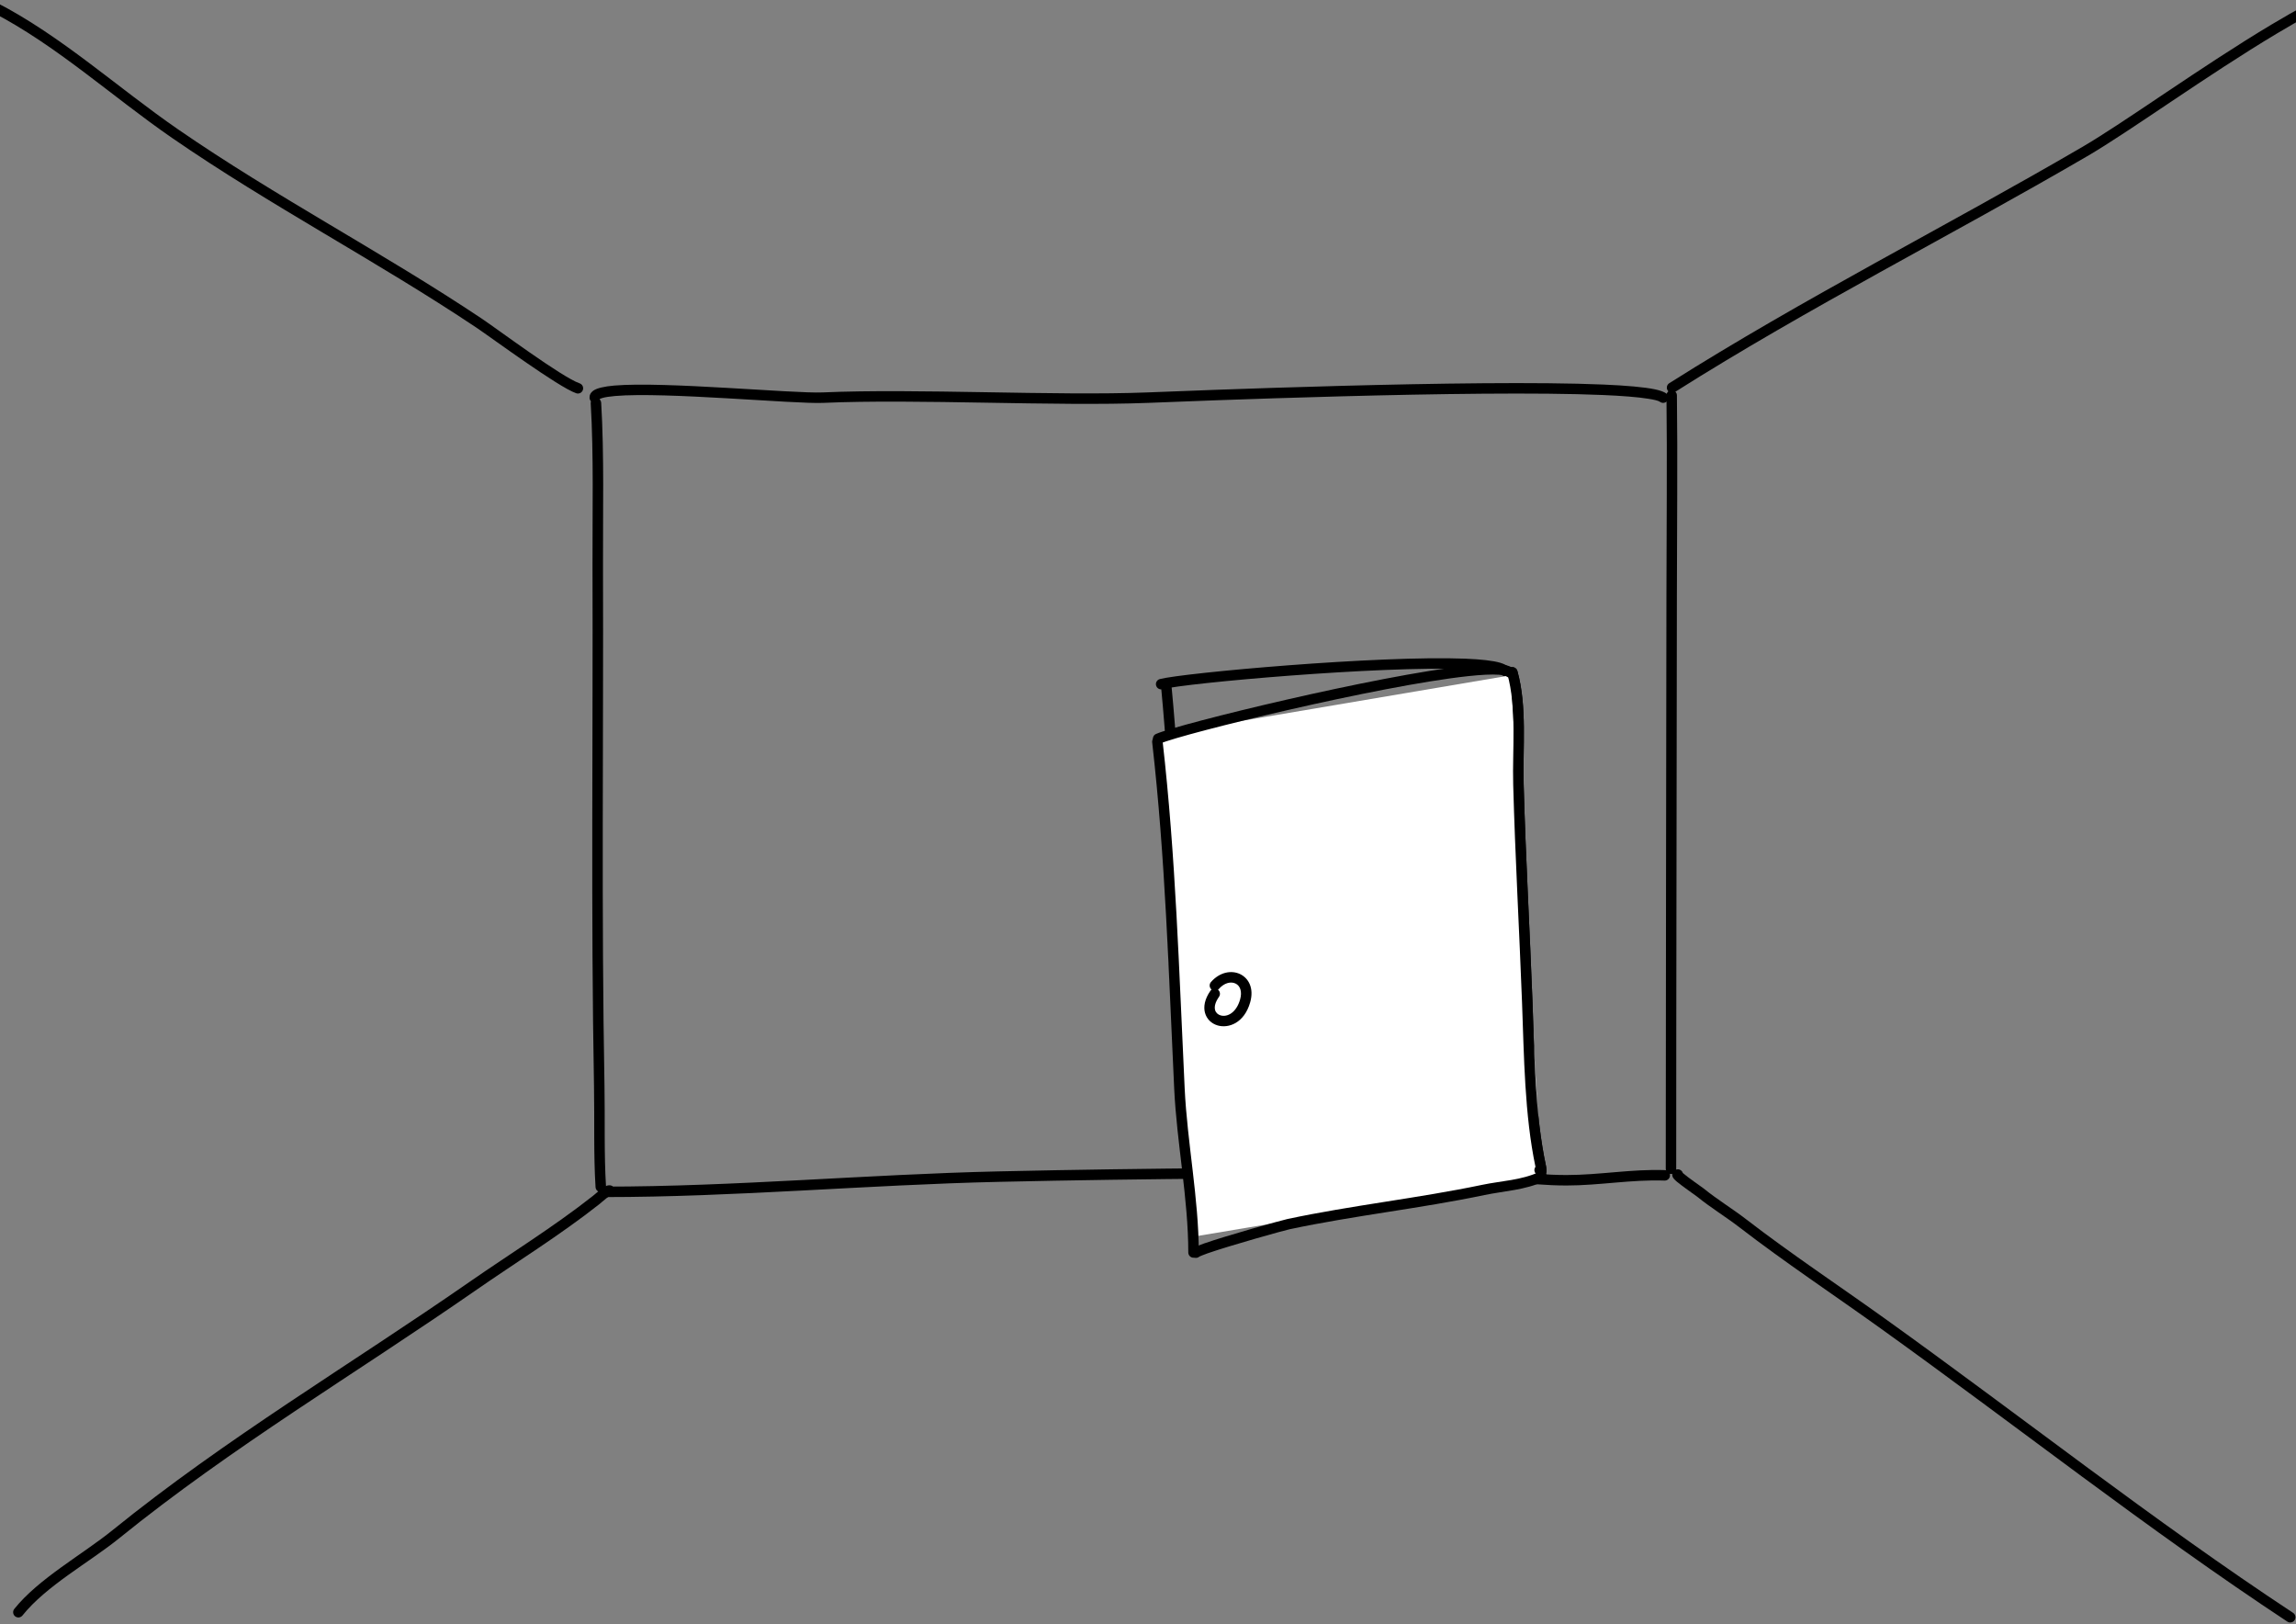 <?xml version="1.0" encoding="UTF-8" standalone="no"?>
<!DOCTYPE svg PUBLIC "-//W3C//DTD SVG 1.1//EN" "http://www.w3.org/Graphics/SVG/1.1/DTD/svg11.dtd">
<svg width="100%" height="100%" viewBox="0 0 3508 2481" version="1.1" xmlns="http://www.w3.org/2000/svg" xmlns:xlink="http://www.w3.org/1999/xlink" xml:space="preserve" xmlns:serif="http://www.serif.com/" style="fill-rule:evenodd;clip-rule:evenodd;stroke-linejoin:round;stroke-miterlimit:2;">
    <rect x="0" y="0" width="3508" height="2481" fill="#808080" stroke="none"/>
    <g>
        <g transform="matrix(0.303,0,0,1.008,639.924,-39.472)">
            <path d="M866.712,650.513C882.259,728.158 874.921,818.233 875.75,896.834C878.52,1159.73 867.356,1423.17 883.287,1685.74C886.286,1735.16 880.843,1789.74 891.091,1838.36C892.012,1842.73 904.585,1846.05 919.151,1845.78C933.717,1845.5 944.795,1841.73 943.874,1837.36C933.674,1788.97 939.152,1734.64 936.167,1685.45C920.241,1422.96 931.408,1159.6 928.638,896.784C927.807,817.895 935.11,727.49 919.506,649.561C918.631,645.191 906.092,641.856 891.524,642.118C876.955,642.381 865.837,646.142 866.712,650.513Z"/>
        </g>
        <g transform="matrix(1.032,0,0,1.235,-27.243,-118.532)">
            <path d="M914.47,589.468C913.649,592.124 910.85,594.152 907.399,594.313C903.129,594.513 899.467,591.777 899.228,588.208C899,584.791 900.707,581.471 905.406,578.87C910.365,576.125 920.942,573.966 935.715,572.901C1009.9,567.551 1201.57,582.963 1244.34,581.376C1383,576.23 1587.89,585.878 1725.4,581.374C1779.41,579.606 2209.28,564.801 2400.27,571.647C2434.22,572.864 2460.73,574.789 2476.47,577.543C2484.56,578.957 2490.18,580.771 2493.2,582.583C2496.68,584.666 2497.48,588.716 2494.99,591.621C2492.49,594.526 2487.65,595.193 2484.17,593.11C2481.4,591.446 2475.23,590.352 2466.39,589.168C2450.79,587.08 2427.84,585.601 2399.6,584.589C2208.98,577.756 1779.91,592.553 1726.01,594.318C1588.52,598.821 1383.67,589.172 1245.03,594.317C1202.35,595.9 1011.08,580.468 937.048,585.807C928.84,586.399 922.185,587.224 917.521,588.429C916.424,588.712 915.187,589.179 914.47,589.468Z"/>
        </g>
        <g transform="matrix(0.05,0,0,0.972,2428.44,43.14)">
            <path d="M2354.19,577.108C2378.43,673.955 2354.96,792.187 2353.29,890.604C2348.18,1191.93 2332.47,1491.86 2332.47,1792.49C2332.47,1797.03 2404.05,1800.72 2492.23,1800.72C2580.41,1800.72 2652,1797.03 2652,1792.49C2652,1491.86 2667.72,1191.94 2672.83,890.619C2674.5,792.131 2697.96,673.812 2673.7,576.895C2672.57,572.353 2600.06,568.713 2511.89,568.772C2423.72,568.831 2353.06,572.566 2354.19,577.108Z"/>
        </g>
        <g transform="matrix(1.028,0,0,0.808,-25.765,349.113)">
            <path d="M923.022,1831.16C1117.35,1831.16 1313.67,1808.02 1508.83,1802.38C1731.14,1795.97 1954.44,1794.64 2176.71,1794.64C2235.92,1794.64 2294.07,1809.25 2353.3,1809.25C2402.27,1809.25 2449.89,1797.71 2499.05,1799.95C2503.34,1800.14 2506.95,1795.87 2507.1,1790.41C2507.26,1784.95 2503.89,1780.36 2499.6,1780.16C2450.26,1777.92 2402.45,1789.45 2353.3,1789.45C2294.07,1789.45 2235.92,1774.85 2176.71,1774.85C1954.32,1774.85 1730.91,1776.17 1508.48,1782.6C1313.43,1788.23 1117.23,1811.36 923.022,1811.36C918.727,1811.36 915.239,1815.8 915.239,1821.26C915.239,1826.72 918.727,1831.16 923.022,1831.16Z"/>
        </g>
        <g transform="matrix(0.97,0,0,1.105,63.536,-28.093)">
            <path d="M2572.64,567.406C2784.88,449.632 3006.33,351.816 3222.27,241.316C3289.59,206.868 3410.06,129.91 3521.39,71.516C3594.33,33.256 3663.15,2.841 3709.99,-1.411C3714.51,-1.822 3717.81,-5.382 3717.34,-9.355C3716.87,-13.329 3712.82,-16.221 3708.29,-15.81C3659.84,-11.411 3588.38,19.512 3512.93,59.09C3401.65,117.454 3281.26,194.379 3213.97,228.809C2997.85,339.397 2776.24,437.303 2563.83,555.17C2559.98,557.304 2558.83,561.779 2561.26,565.155C2563.7,568.532 2568.79,569.54 2572.64,567.406Z"/>
        </g>
        <path d="M932.016,1826.57C931.114,1827.16 928.769,1828.73 927.05,1830.07C922.357,1833.73 917.406,1838.17 916.014,1839.27C855.924,1886.71 789.266,1927.82 726.392,1971.47C544.983,2097.43 354.278,2210.42 182.228,2349.79C136.813,2386.58 70.945,2422.13 34.315,2467.87C31.555,2471.32 26.516,2471.87 23.07,2469.11C19.624,2466.35 19.067,2461.31 21.827,2457.87C59.116,2411.31 125.924,2374.81 172.157,2337.36C344.514,2197.74 535.534,2084.51 717.267,1958.33C779.874,1914.86 846.265,1873.95 906.1,1826.71C908.291,1824.98 918.844,1815.55 924.444,1812.45C928.81,1810.04 932.551,1810.47 934.369,1811.25C938.428,1812.99 940.313,1817.69 938.575,1821.75C937.389,1824.53 934.819,1826.28 932.016,1826.57Z"/>
        <g transform="matrix(0.96,0,0,0.988,-0.356,0.132)">
            <path d="M-12.741,18.288C89.778,69.488 179.084,149.373 273.944,212.955C430.103,317.625 599.927,403.441 757.971,506.05C782.796,522.167 888.696,598.329 917.441,607.899C921.791,609.348 926.533,607.092 928.024,602.864C929.514,598.637 927.192,594.029 922.842,592.581C894.74,583.225 791.498,508.343 767.229,492.586C609.253,390.022 439.497,304.25 283.406,199.626C187.964,135.654 98.023,55.4 -5.124,3.886C-9.214,1.843 -14.241,3.412 -16.343,7.386C-18.445,11.36 -16.831,16.245 -12.741,18.288Z"/>
        </g>
        <g transform="matrix(0.943,0,0,0.996,200.816,10.911)">
            <path d="M2513.66,1788.18C2521.66,1794.96 2544.4,1809.59 2547.44,1811.92C2569.66,1829 2593.5,1842.56 2615.96,1858.94C2689.1,1912.28 2765.81,1960.44 2841.06,2011.48C3061.64,2161.08 3276.8,2321.95 3502.42,2462.8C3506.33,2465.24 3507.42,2470.23 3504.84,2473.93C3502.26,2477.63 3496.99,2478.66 3493.08,2476.22C3267.27,2335.25 3051.93,2174.27 2831.18,2024.55C2755.76,1973.4 2678.9,1925.13 2605.6,1871.67C2583.02,1855.21 2559.07,1841.56 2536.74,1824.4C2533.82,1822.16 2513.11,1808.75 2503.89,1801.42C2500.26,1798.54 2498.07,1795.97 2497.42,1794.7C2495.59,1791.14 2496.55,1788.34 2497.76,1786.46C2498.94,1784.65 2501.09,1782.46 2505.53,1782.46C2509.36,1782.46 2512.61,1784.88 2513.66,1788.18ZM2505.92,1798.52L2505.53,1798.53C2505.66,1798.53 2505.8,1798.53 2505.92,1798.52ZM2506.27,1798.5L2506.18,1798.51L2506.26,1798.5L2506.27,1798.5Z"/>
        </g>
    </g>
    <g>
        <path d="M1773.89,1048.29C1789.63,1213.38 1793.6,1378.75 1800.23,1544.27C1803.32,1621.42 1817.06,1701.69 1817.06,1778.1C1817.06,1782.52 1820.65,1786.1 1825.06,1786.1C1829.48,1786.1 1833.06,1782.52 1833.06,1778.1C1833.06,1701.48 1819.32,1620.99 1816.22,1543.63C1809.58,1377.82 1805.59,1212.15 1789.82,1046.77C1789.4,1042.37 1785.49,1039.14 1781.1,1039.56C1776.7,1039.98 1773.47,1043.89 1773.89,1048.29Z"/>
        <path d="M1776.13,1052.83C1811.68,1043.49 2107.61,1016.95 2238.37,1022.21C2257.49,1022.97 2272.98,1024.4 2283.45,1026.73C2286.51,1027.41 2289.09,1028.15 2291.12,1029C2292.16,1029.43 2293.02,1029.75 2293.49,1030.27C2296.42,1033.57 2301.48,1033.86 2304.78,1030.93C2308.08,1027.99 2308.37,1022.93 2305.44,1019.63C2303.13,1017.04 2298.84,1014.44 2292.44,1012.53C2281.5,1009.26 2262.9,1007.18 2239.01,1006.22C2106.91,1000.91 1807.98,1027.92 1772.07,1037.36C1767.8,1038.48 1765.24,1042.86 1766.36,1047.13C1767.49,1051.4 1771.86,1053.95 1776.13,1052.83Z"/>
        <g transform="matrix(1,0,0,1,7,19)">
            <path d="M2339,1763.47C2322.28,1683.89 2321.55,1594.33 2318.5,1513.04C2314.33,1402.03 2308,1290.72 2304.98,1179.65C2303.5,1125.08 2310.72,1063.32 2295.96,1010.28C2294.78,1006.02 2297.27,1001.61 2301.53,1000.43C2305.78,999.242 2310.2,1001.74 2311.38,1005.99C2326.47,1060.25 2319.46,1123.4 2320.97,1179.22C2323.99,1290.23 2330.32,1401.49 2334.49,1512.44C2337.54,1593.64 2338.13,1683.18 2355.14,1762.48C2355.9,1766.02 2356.02,1770.95 2355.44,1772.81C2354.05,1777.31 2350.78,1778.74 2347.78,1778.89C2346.35,1778.96 2341.88,1778.75 2338.31,1772.2C2336.74,1769.33 2337.12,1765.91 2339,1763.47Z"/>
        </g>
    </g>
    <g>
        <g transform="matrix(1,0,0,1.04,0,-76.169)">
            <path d="M2308,1065.22L1770,1152.81C1784.13,1410.07 1791.49,1760.55 1828,1889L2356,1804L2308,1065.22Z" style="fill:white;"/>
        </g>
        <g transform="matrix(1.278,0,0,1.068,-508.873,14.308)">
            <path d="M1775.63,1048.38C1791.38,1213.45 1795.34,1378.8 1801.97,1544.31C1805.06,1621.44 1818.8,1701.7 1818.8,1778.1C1818.8,1782.24 1821.61,1785.59 1825.06,1785.59C1828.52,1785.59 1831.33,1782.24 1831.33,1778.1C1831.33,1701.47 1817.58,1620.96 1814.48,1543.59C1807.84,1377.76 1803.85,1212.08 1788.08,1046.68C1787.69,1042.57 1784.58,1039.62 1781.15,1040.09C1777.71,1040.56 1775.24,1044.27 1775.63,1048.38Z"/>
        </g>
        <g transform="matrix(1.028,-0.153,0.156,1.052,-217.345,300.51)">
            <path d="M1776.1,1052.36C1811.65,1043.01 2107.6,1016.48 2238.38,1021.73C2257.5,1022.5 2273,1023.92 2283.48,1026.25C2286.55,1026.93 2289.14,1027.68 2291.18,1028.53C2292.26,1028.99 2293.16,1029.34 2293.65,1029.89C2296.44,1033.02 2301.3,1033.35 2304.51,1030.63C2307.72,1027.91 2308.06,1023.15 2305.27,1020.02C2302.99,1017.45 2298.74,1014.9 2292.41,1013C2281.46,1009.73 2262.88,1007.66 2239.01,1006.7C2106.92,1001.39 1808.01,1028.39 1772.1,1037.83C1768,1038.91 1765.56,1043.04 1766.67,1047.05C1767.77,1051.06 1772,1053.43 1776.1,1052.36Z"/>
        </g>
        <g transform="matrix(1,0,0,1,7,19)">
            <path d="M2339,1763.47C2322.28,1683.89 2321.55,1594.33 2318.5,1513.04C2314.33,1402.03 2308,1290.72 2304.98,1179.65C2303.5,1125.08 2310.72,1063.32 2295.96,1010.28C2294.78,1006.02 2297.27,1001.61 2301.53,1000.43C2305.78,999.242 2310.2,1001.74 2311.38,1005.99C2326.47,1060.25 2319.46,1123.4 2320.97,1179.22C2323.99,1290.23 2330.32,1401.49 2334.49,1512.44C2337.54,1593.64 2338.13,1683.18 2355.14,1762.48C2355.9,1766.02 2356.02,1770.95 2355.44,1772.81C2354.05,1777.31 2350.78,1778.74 2347.78,1778.89C2346.35,1778.96 2341.88,1778.75 2338.31,1772.2C2336.74,1769.33 2337.12,1765.91 2339,1763.47Z"/>
        </g>
        <g transform="matrix(0.998,-0.066,0.066,0.998,-971.869,626.964)">
            <path d="M2758.02,1068.9L2757.78,1068.67C2754.66,1065.55 2754.67,1060.48 2757.79,1057.36C2772.51,1042.65 2790.52,1041.27 2802.8,1048.07C2815.32,1055.01 2823.2,1070.78 2815.51,1092.27C2804.39,1123.39 2779.72,1130.07 2763.58,1124.15C2754.37,1120.77 2747.44,1113.34 2745.53,1103.33C2743.85,1094.46 2746.14,1083.05 2756.09,1070.63C2756.65,1069.93 2757.3,1069.36 2758.02,1068.9ZM2767.76,1069.76C2770.83,1072.58 2771.22,1077.34 2768.58,1080.64C2762.49,1088.24 2760.22,1094.91 2761.25,1100.34C2762.07,1104.62 2765.15,1107.68 2769.09,1109.13C2779.27,1112.86 2793.43,1106.52 2800.45,1086.88C2804.69,1075.02 2801.96,1065.9 2795.04,1062.07C2787.89,1058.11 2777.68,1060.11 2769.1,1068.68C2768.68,1069.09 2768.23,1069.45 2767.76,1069.76Z"/>
        </g>
        <g transform="matrix(1.031,0,0,1.302,-57.066,-544.975)">
            <path d="M1832.81,1892.86C1830.2,1894.73 1826.22,1895 1823.2,1893.34C1819.69,1891.41 1818.81,1887.58 1821.25,1884.79C1821.8,1884.17 1822.83,1883.26 1824.65,1882.39C1826.95,1881.3 1832.32,1879.55 1839.77,1877.49C1873.67,1868.13 1954.28,1850.33 1963.15,1848.84C2059.02,1832.69 2156.07,1824.59 2252.15,1808.67C2279.94,1804.07 2310.18,1803.39 2336.73,1793.45C2340.6,1792 2345.23,1793.31 2347.06,1796.38C2348.89,1799.44 2347.23,1803.1 2343.36,1804.55C2315.71,1814.91 2284.28,1815.9 2255.32,1820.7C2159.26,1836.61 2062.23,1844.71 1966.38,1860.85C1957.64,1862.32 1878.26,1879.88 1844.88,1889.09C1839.45,1890.59 1833.84,1892.51 1832.81,1892.86Z"/>
        </g>
    </g>
</svg>
